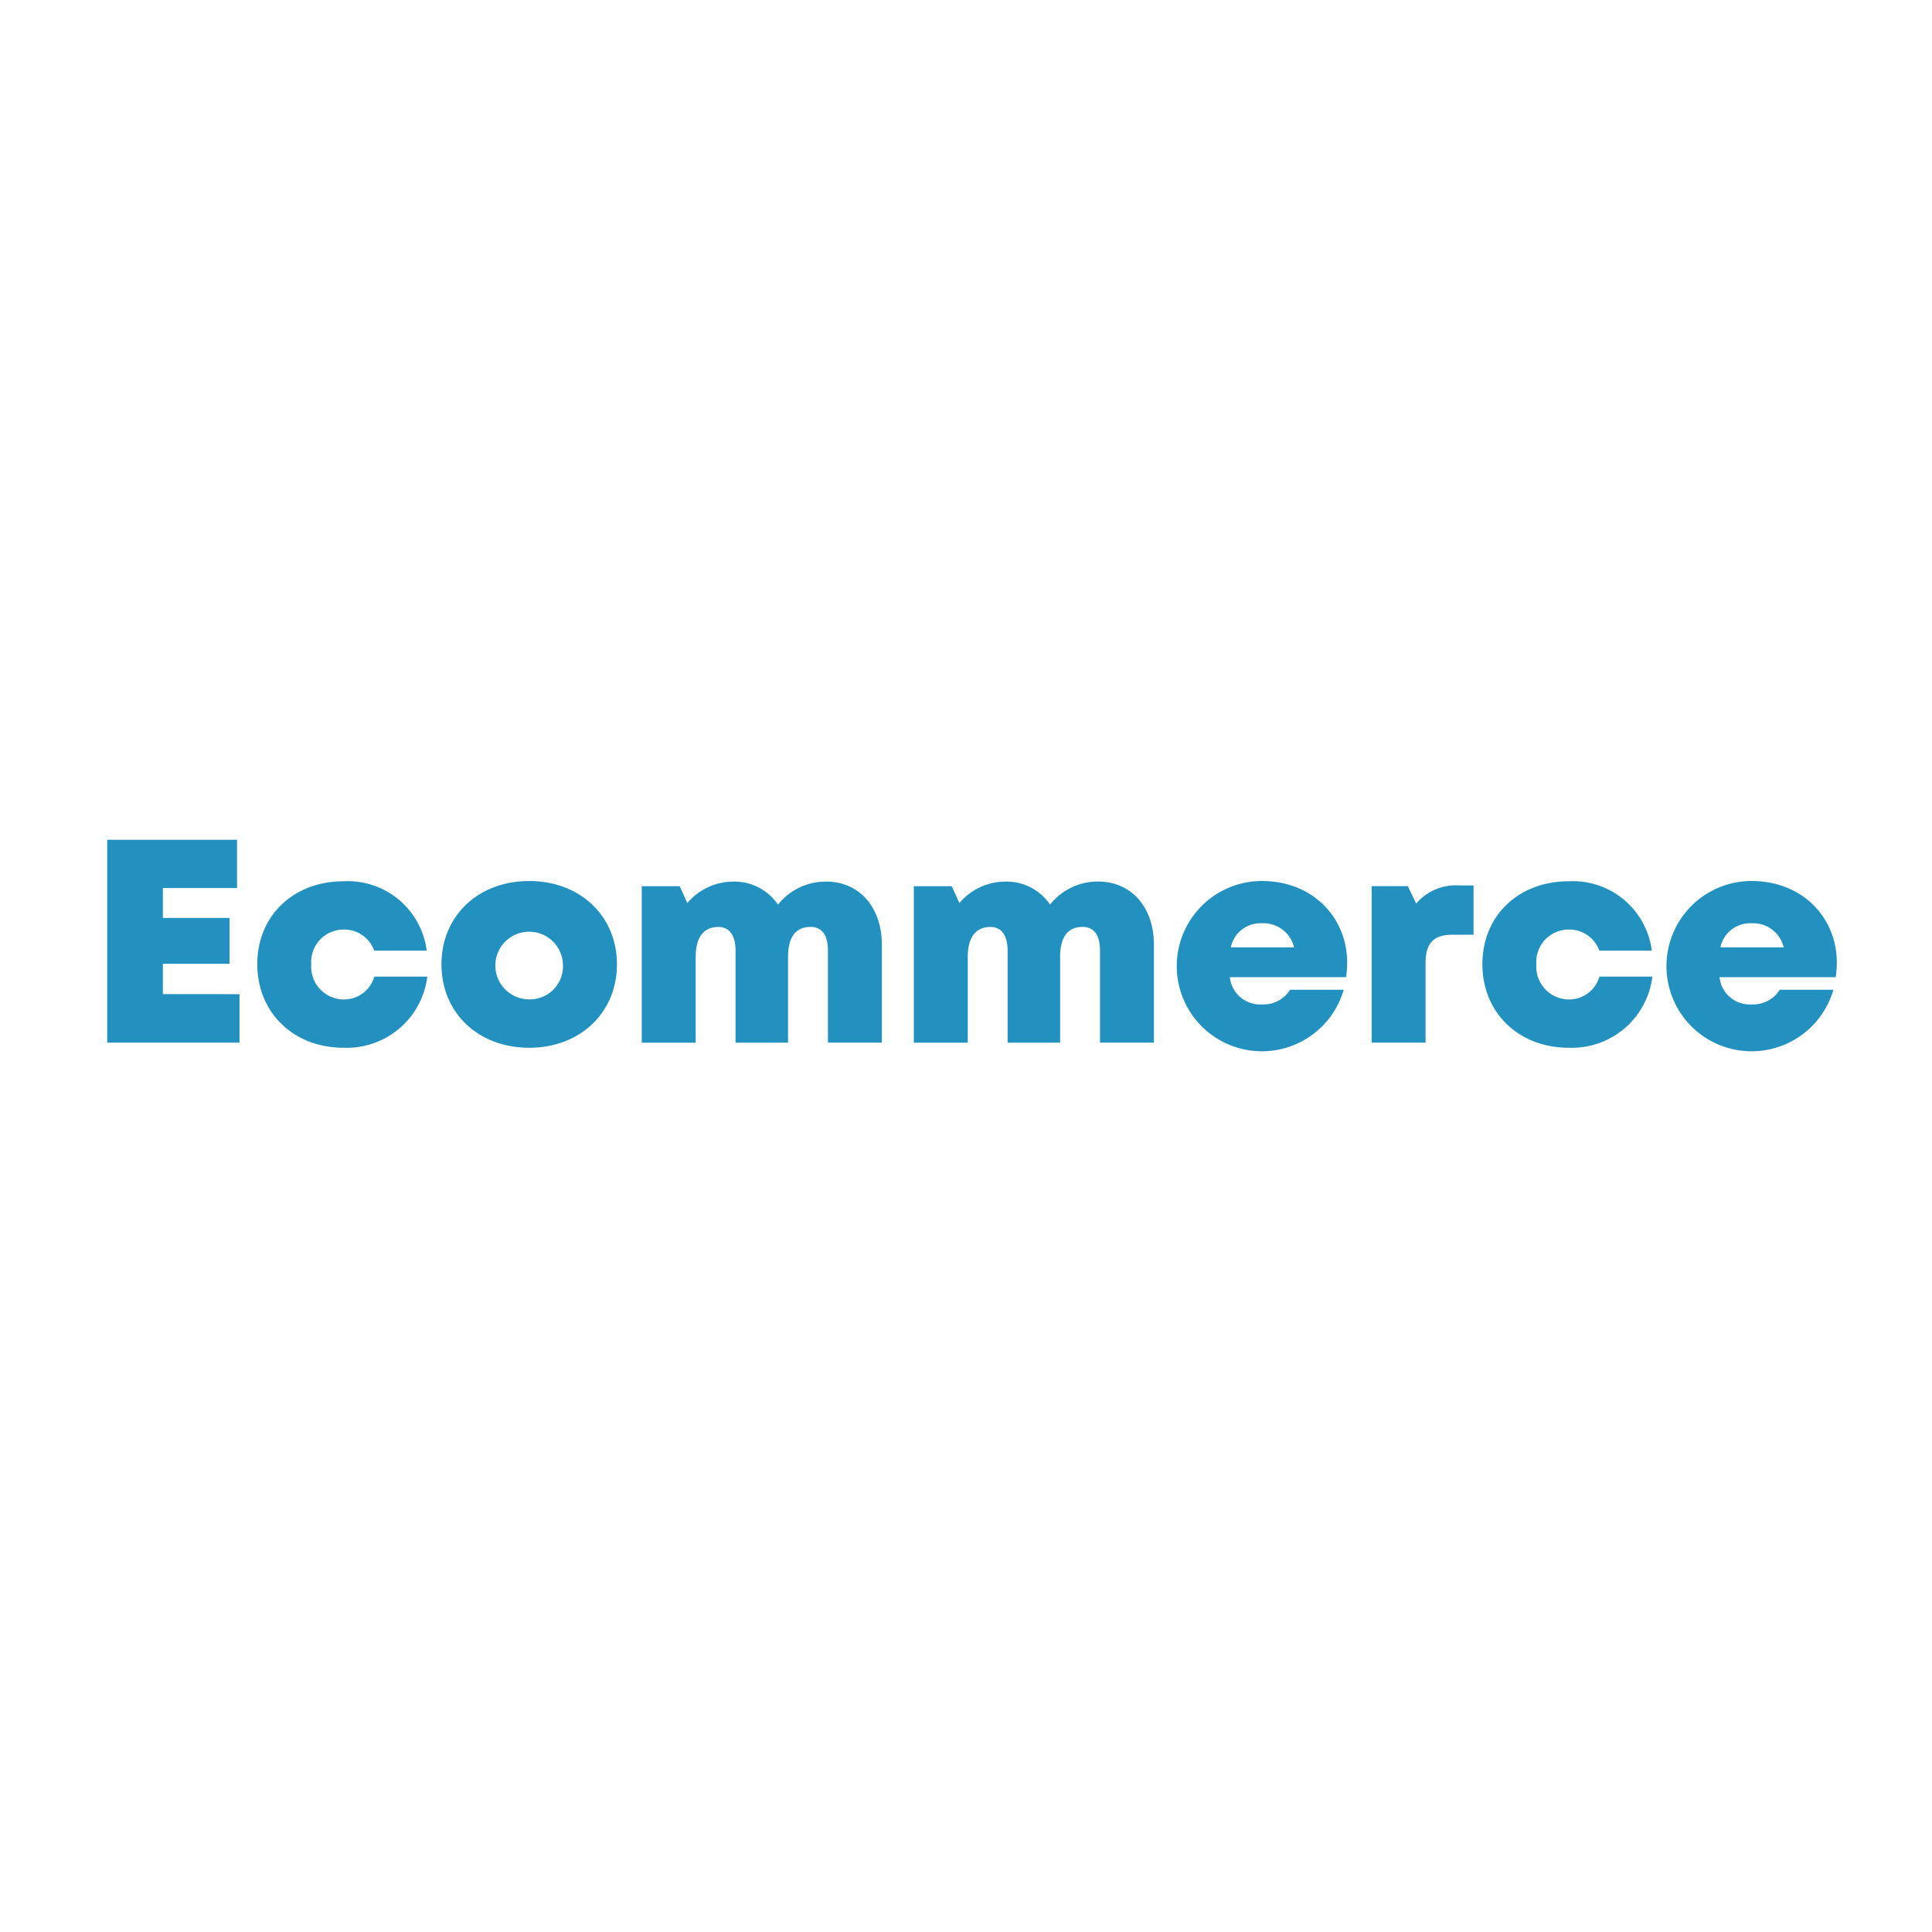 <svg id="Capa_1" data-name="Capa 1" xmlns="http://www.w3.org/2000/svg" viewBox="0 0 200 200"><defs><style>.cls-1{fill:#2391c0;}</style></defs><path class="cls-1" d="M24.793,102.915v5.018H11.1v-21H24.539v5H16.861v3.092h6.9v4.745h-6.9v3.143Z"/><path class="cls-1" d="M35.579,108.464c-5.195,0-8.945-3.64-8.945-8.653s3.733-8.583,8.962-8.583a8.241,8.241,0,0,1,8.578,7.18H38.738a3.288,3.288,0,0,0-3.159-2.18,3.348,3.348,0,0,0-3.357,3.6,3.387,3.387,0,0,0,3.357,3.635,3.266,3.266,0,0,0,3.172-2.363h5.482a8.4,8.4,0,0,1-8.654,7.363Z"/><path class="cls-1" d="M45.7,99.834c0-5.022,3.8-8.631,9.083-8.631,5.264,0,9.082,3.609,9.082,8.631,0,5-3.818,8.63-9.082,8.63C49.5,108.464,45.7,104.838,45.7,99.834Zm12.576,0a3.5,3.5,0,1,0-3.493,3.618A3.416,3.416,0,0,0,58.273,99.834Z"/><path class="cls-1" d="M91.287,97.773v10.16h-5.58v-9.47c0-1.692-.623-2.508-1.809-2.508-1.533,0-2.319,1.056-2.319,3.1v8.882H76.144v-9.47c0-1.641-.618-2.508-1.786-2.508-1.513,0-2.342,1.081-2.342,3.1v8.882h-5.58v-16.2H70.36l.794,1.74a6.249,6.249,0,0,1,4.735-2.219,5.455,5.455,0,0,1,4.647,2.385,6.317,6.317,0,0,1,4.974-2.385C88.98,91.255,91.287,93.958,91.287,97.773Z"/><path class="cls-1" d="M119.452,97.773v10.16h-5.58v-9.47c0-1.692-.623-2.508-1.809-2.508-1.533,0-2.319,1.056-2.319,3.1v8.882h-5.435v-9.47c0-1.641-.618-2.508-1.786-2.508-1.513,0-2.342,1.081-2.342,3.1v8.882H94.6v-16.2h3.924l.794,1.74a6.249,6.249,0,0,1,4.735-2.219A5.455,5.455,0,0,1,108.7,93.64a6.317,6.317,0,0,1,4.974-2.385C117.145,91.255,119.452,93.958,119.452,97.773Z"/><path class="cls-1" d="M139.459,99.681a10.209,10.209,0,0,1-.116,1.477H127.315a3.146,3.146,0,0,0,3.307,2.819,3.252,3.252,0,0,0,2.928-1.519H139.1A8.814,8.814,0,1,1,130.622,91.2c5.221,0,8.837,3.726,8.837,8.477Zm-12.046-1.613h6.549a3.255,3.255,0,0,0-3.34-2.492A3.136,3.136,0,0,0,127.413,98.068Z"/><path class="cls-1" d="M152.541,91.657v5.106h-2.166c-1.976,0-2.8.866-2.8,2.933v8.237h-5.58v-16.2h3.738l.871,1.8a5.405,5.405,0,0,1,4.462-1.875Z"/><path class="cls-1" d="M162.4,108.464c-5.194,0-8.944-3.64-8.944-8.653s3.732-8.583,8.962-8.583a8.239,8.239,0,0,1,8.577,7.18h-5.436a3.287,3.287,0,0,0-3.159-2.18,3.347,3.347,0,0,0-3.356,3.6,3.387,3.387,0,0,0,3.356,3.635,3.266,3.266,0,0,0,3.172-2.363h5.483a8.4,8.4,0,0,1-8.655,7.363Z"/><path class="cls-1" d="M190.149,99.681a10.349,10.349,0,0,1-.115,1.477H178.006a3.145,3.145,0,0,0,3.306,2.819,3.252,3.252,0,0,0,2.929-1.519h5.553A8.814,8.814,0,1,1,181.312,91.2c5.222,0,8.837,3.726,8.837,8.477ZM178.1,98.068h6.549a3.254,3.254,0,0,0-3.34-2.492A3.136,3.136,0,0,0,178.1,98.068Z"/></svg>